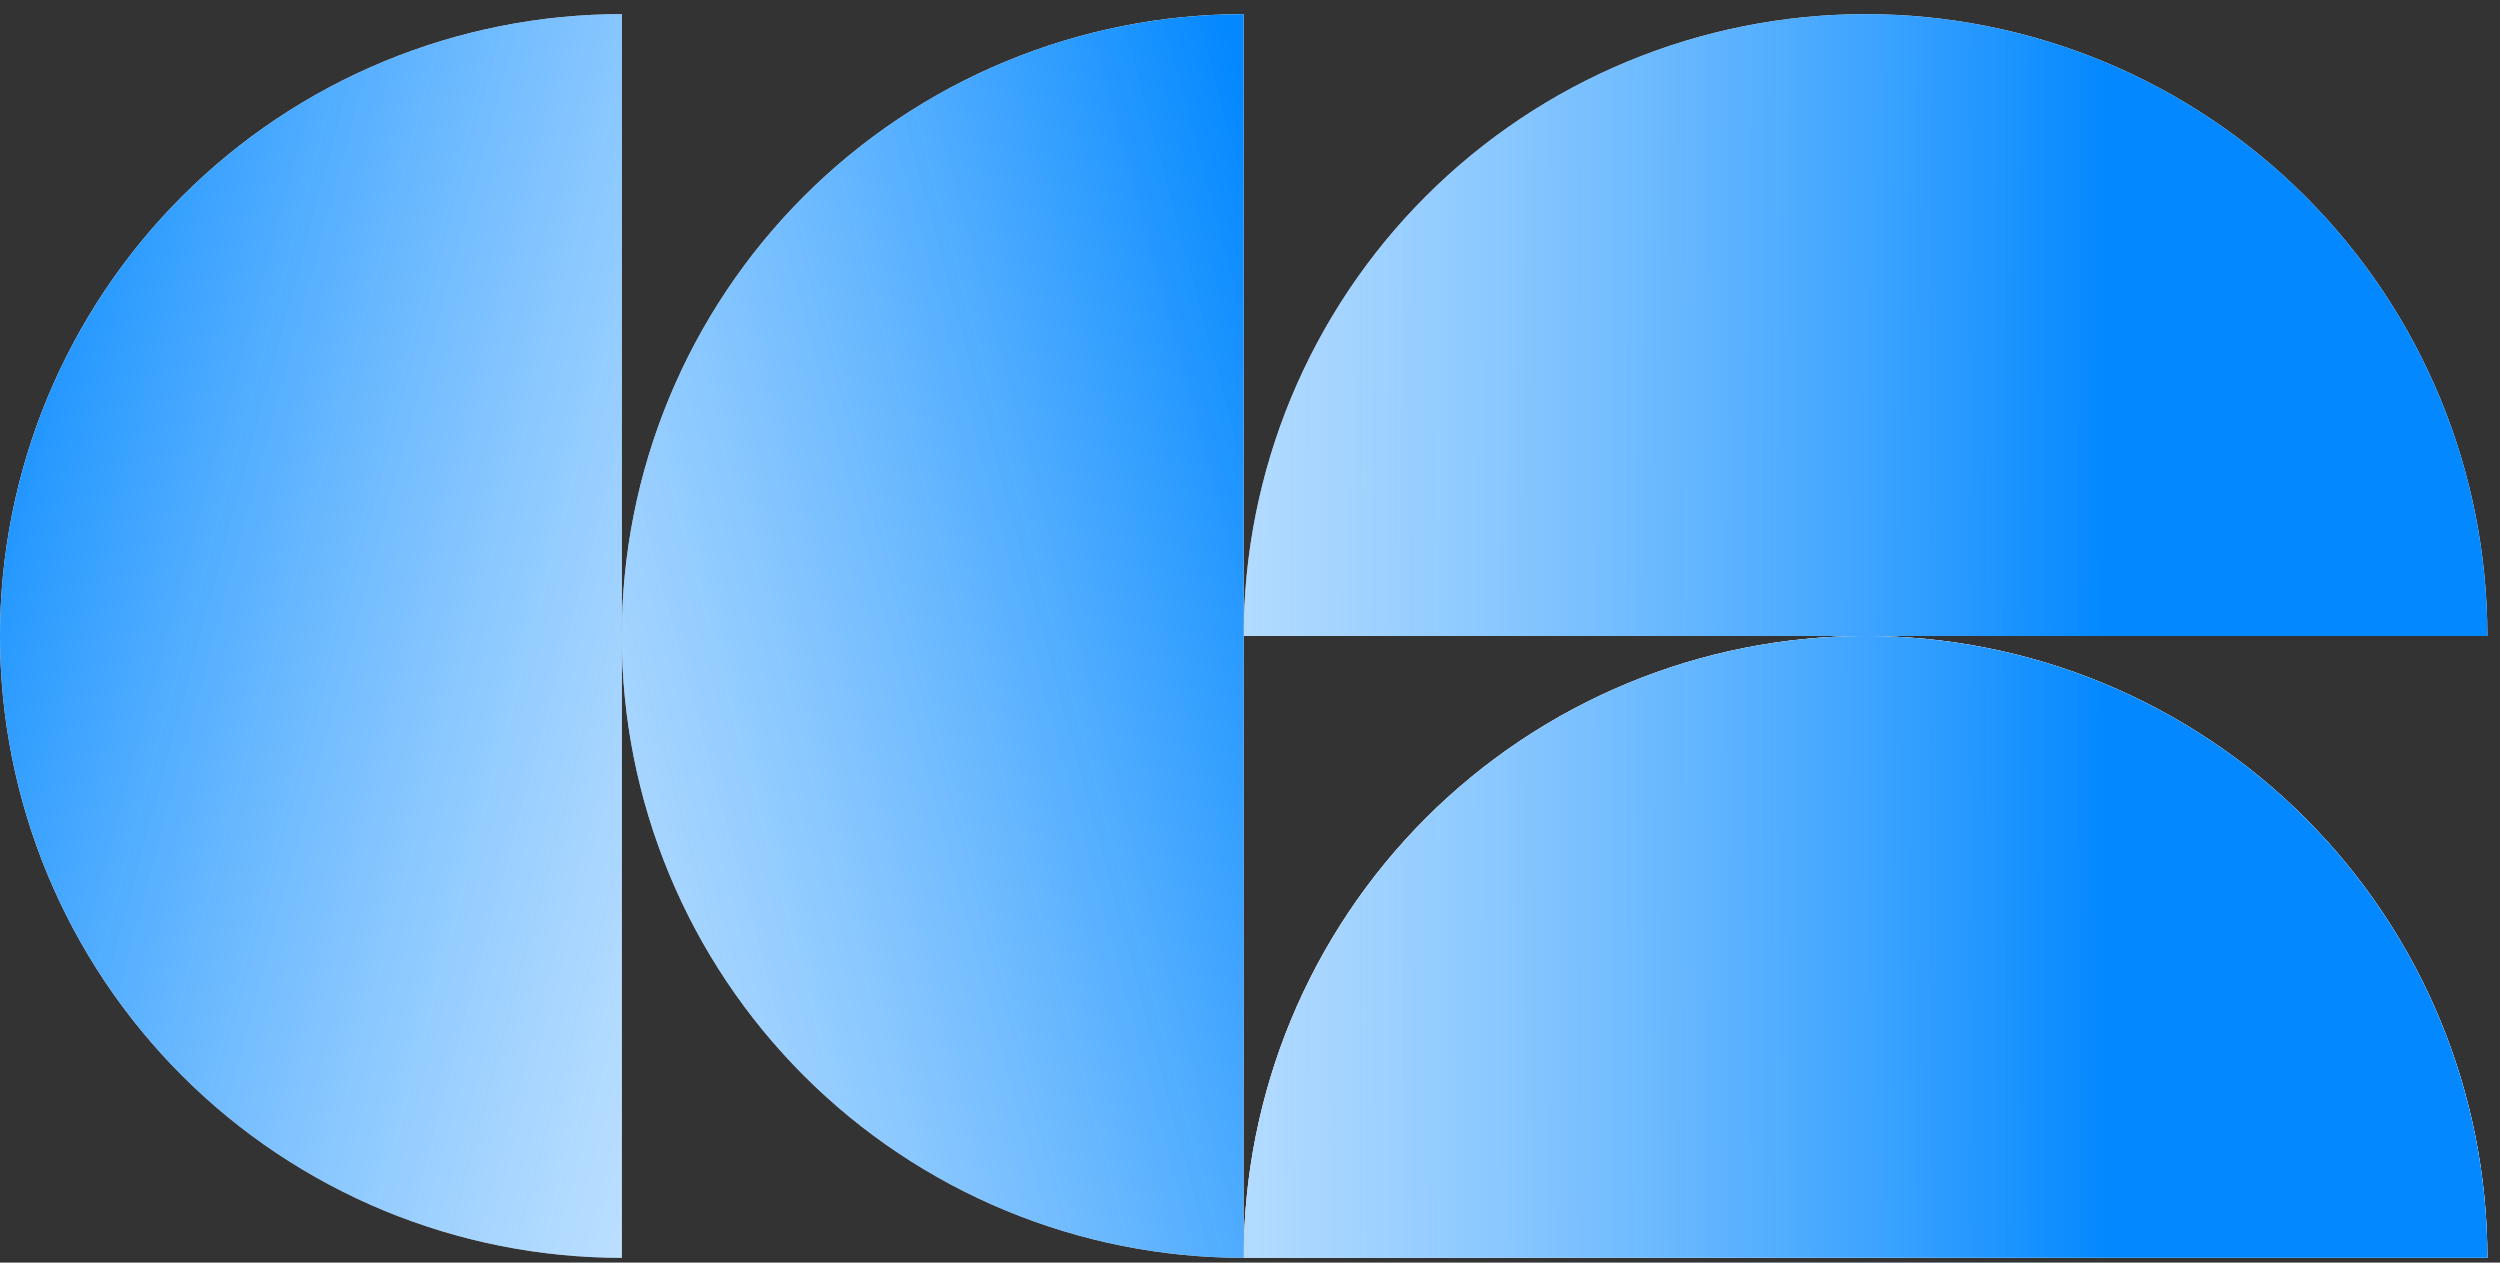 <svg width="99" height="50" viewBox="0 0 99 50" fill="none" xmlns="http://www.w3.org/2000/svg">
<rect x="0" y="0" width="99" height="50" fill="#333333" stroke="none"/>
<path d="M98.5 25.185C98.5 21.951 97.863 18.749 96.626 15.761C95.388 12.774 93.574 10.059 91.287 7.773C89.001 5.486 86.286 3.672 83.299 2.435C80.311 1.197 77.109 0.56 73.875 0.56C70.641 0.56 67.439 1.197 64.451 2.435C61.464 3.672 58.749 5.486 56.462 7.773C54.176 10.059 52.362 12.774 51.124 15.761C49.887 18.749 49.25 21.951 49.25 25.185L98.5 25.185Z" fill="white"/>
<path d="M98.5 25.185C98.5 21.951 97.863 18.749 96.626 15.761C95.388 12.774 93.574 10.059 91.287 7.773C89.001 5.486 86.286 3.672 83.299 2.435C80.311 1.197 77.109 0.56 73.875 0.56C70.641 0.56 67.439 1.197 64.451 2.435C61.464 3.672 58.749 5.486 56.462 7.773C54.176 10.059 52.362 12.774 51.124 15.761C49.887 18.749 49.25 21.951 49.25 25.185L98.5 25.185Z" fill="url(#paint0_linear_1_4568)"/>
<path d="M98.5 49.81C98.5 46.576 97.863 43.374 96.626 40.386C95.388 37.399 93.574 34.684 91.287 32.398C89.001 30.111 86.286 28.297 83.299 27.059C80.311 25.822 77.109 25.185 73.875 25.185C70.641 25.185 67.439 25.822 64.451 27.059C61.464 28.297 58.749 30.111 56.462 32.398C54.176 34.684 52.362 37.399 51.124 40.386C49.887 43.374 49.25 46.576 49.25 49.81L98.5 49.81Z" fill="#D9D9D9"/>
<path d="M98.5 49.81C98.5 46.576 97.863 43.374 96.626 40.386C95.388 37.399 93.574 34.684 91.287 32.398C89.001 30.111 86.286 28.297 83.299 27.059C80.311 25.822 77.109 25.185 73.875 25.185C70.641 25.185 67.439 25.822 64.451 27.059C61.464 28.297 58.749 30.111 56.462 32.398C54.176 34.684 52.362 37.399 51.124 40.386C49.887 43.374 49.25 46.576 49.25 49.81L98.5 49.81Z" fill="white"/>
<path d="M98.5 49.81C98.5 46.576 97.863 43.374 96.626 40.386C95.388 37.399 93.574 34.684 91.287 32.398C89.001 30.111 86.286 28.297 83.299 27.059C80.311 25.822 77.109 25.185 73.875 25.185C70.641 25.185 67.439 25.822 64.451 27.059C61.464 28.297 58.749 30.111 56.462 32.398C54.176 34.684 52.362 37.399 51.124 40.386C49.887 43.374 49.25 46.576 49.25 49.81L98.5 49.81Z" fill="url(#paint1_linear_1_4568)"/>
<path d="M49.248 49.81C46.015 49.81 42.813 49.173 39.825 47.936C36.837 46.698 34.123 44.884 31.836 42.598C29.549 40.311 27.735 37.596 26.498 34.609C25.261 31.621 24.623 28.419 24.623 25.185C24.623 21.951 25.261 18.749 26.498 15.761C27.735 12.774 29.549 10.059 31.836 7.773C34.123 5.486 36.837 3.672 39.825 2.435C42.813 1.197 46.015 0.56 49.248 0.56V49.81Z" fill="white"/>
<path d="M49.248 49.81C46.015 49.81 42.813 49.173 39.825 47.936C36.837 46.698 34.123 44.884 31.836 42.598C29.549 40.311 27.735 37.596 26.498 34.609C25.261 31.621 24.623 28.419 24.623 25.185C24.623 21.951 25.261 18.749 26.498 15.761C27.735 12.774 29.549 10.059 31.836 7.773C34.123 5.486 36.837 3.672 39.825 2.435C42.813 1.197 46.015 0.56 49.248 0.56V49.81Z" fill="url(#paint2_linear_1_4568)"/>
<path d="M24.625 49.81C21.391 49.81 18.189 49.173 15.201 47.936C12.214 46.698 9.499 44.884 7.213 42.598C4.926 40.311 3.112 37.596 1.874 34.609C0.637 31.621 0 28.419 0 25.185C0 21.951 0.637 18.749 1.874 15.761C3.112 12.774 4.926 10.059 7.213 7.773C9.499 5.486 12.214 3.672 15.201 2.435C18.189 1.197 21.391 0.56 24.625 0.56V49.81Z" fill="white"/>
<path d="M24.625 49.81C21.391 49.81 18.189 49.173 15.201 47.936C12.214 46.698 9.499 44.884 7.213 42.598C4.926 40.311 3.112 37.596 1.874 34.609C0.637 31.621 0 28.419 0 25.185C0 21.951 0.637 18.749 1.874 15.761C3.112 12.774 4.926 10.059 7.213 7.773C9.499 5.486 12.214 3.672 15.201 2.435C18.189 1.197 21.391 0.56 24.625 0.56V49.81Z" fill="url(#paint3_linear_1_4568)"/>
<defs>
<linearGradient id="paint0_linear_1_4568" x1="7.43" y1="15.738" x2="83.393" y2="16.078" gradientUnits="userSpaceOnUse">
<stop stop-color="white" stop-opacity="0"/>
<stop offset="1" stop-color="#0388FF"/>
</linearGradient>
<linearGradient id="paint1_linear_1_4568" x1="7.43" y1="34.632" x2="83.393" y2="34.292" gradientUnits="userSpaceOnUse">
<stop stop-color="white" stop-opacity="0"/>
<stop offset="1" stop-color="#0388FF"/>
</linearGradient>
<linearGradient id="paint2_linear_1_4568" x1="-16.904" y1="44.481" x2="55.088" y2="25.105" gradientUnits="userSpaceOnUse">
<stop stop-color="white" stop-opacity="0"/>
<stop offset="1" stop-color="#0388FF"/>
</linearGradient>
<linearGradient id="paint3_linear_1_4568" x1="66.153" y1="44.481" x2="-5.84" y2="25.105" gradientUnits="userSpaceOnUse">
<stop stop-color="white" stop-opacity="0"/>
<stop offset="1" stop-color="#0388FF"/>
</linearGradient>
</defs>
</svg>
